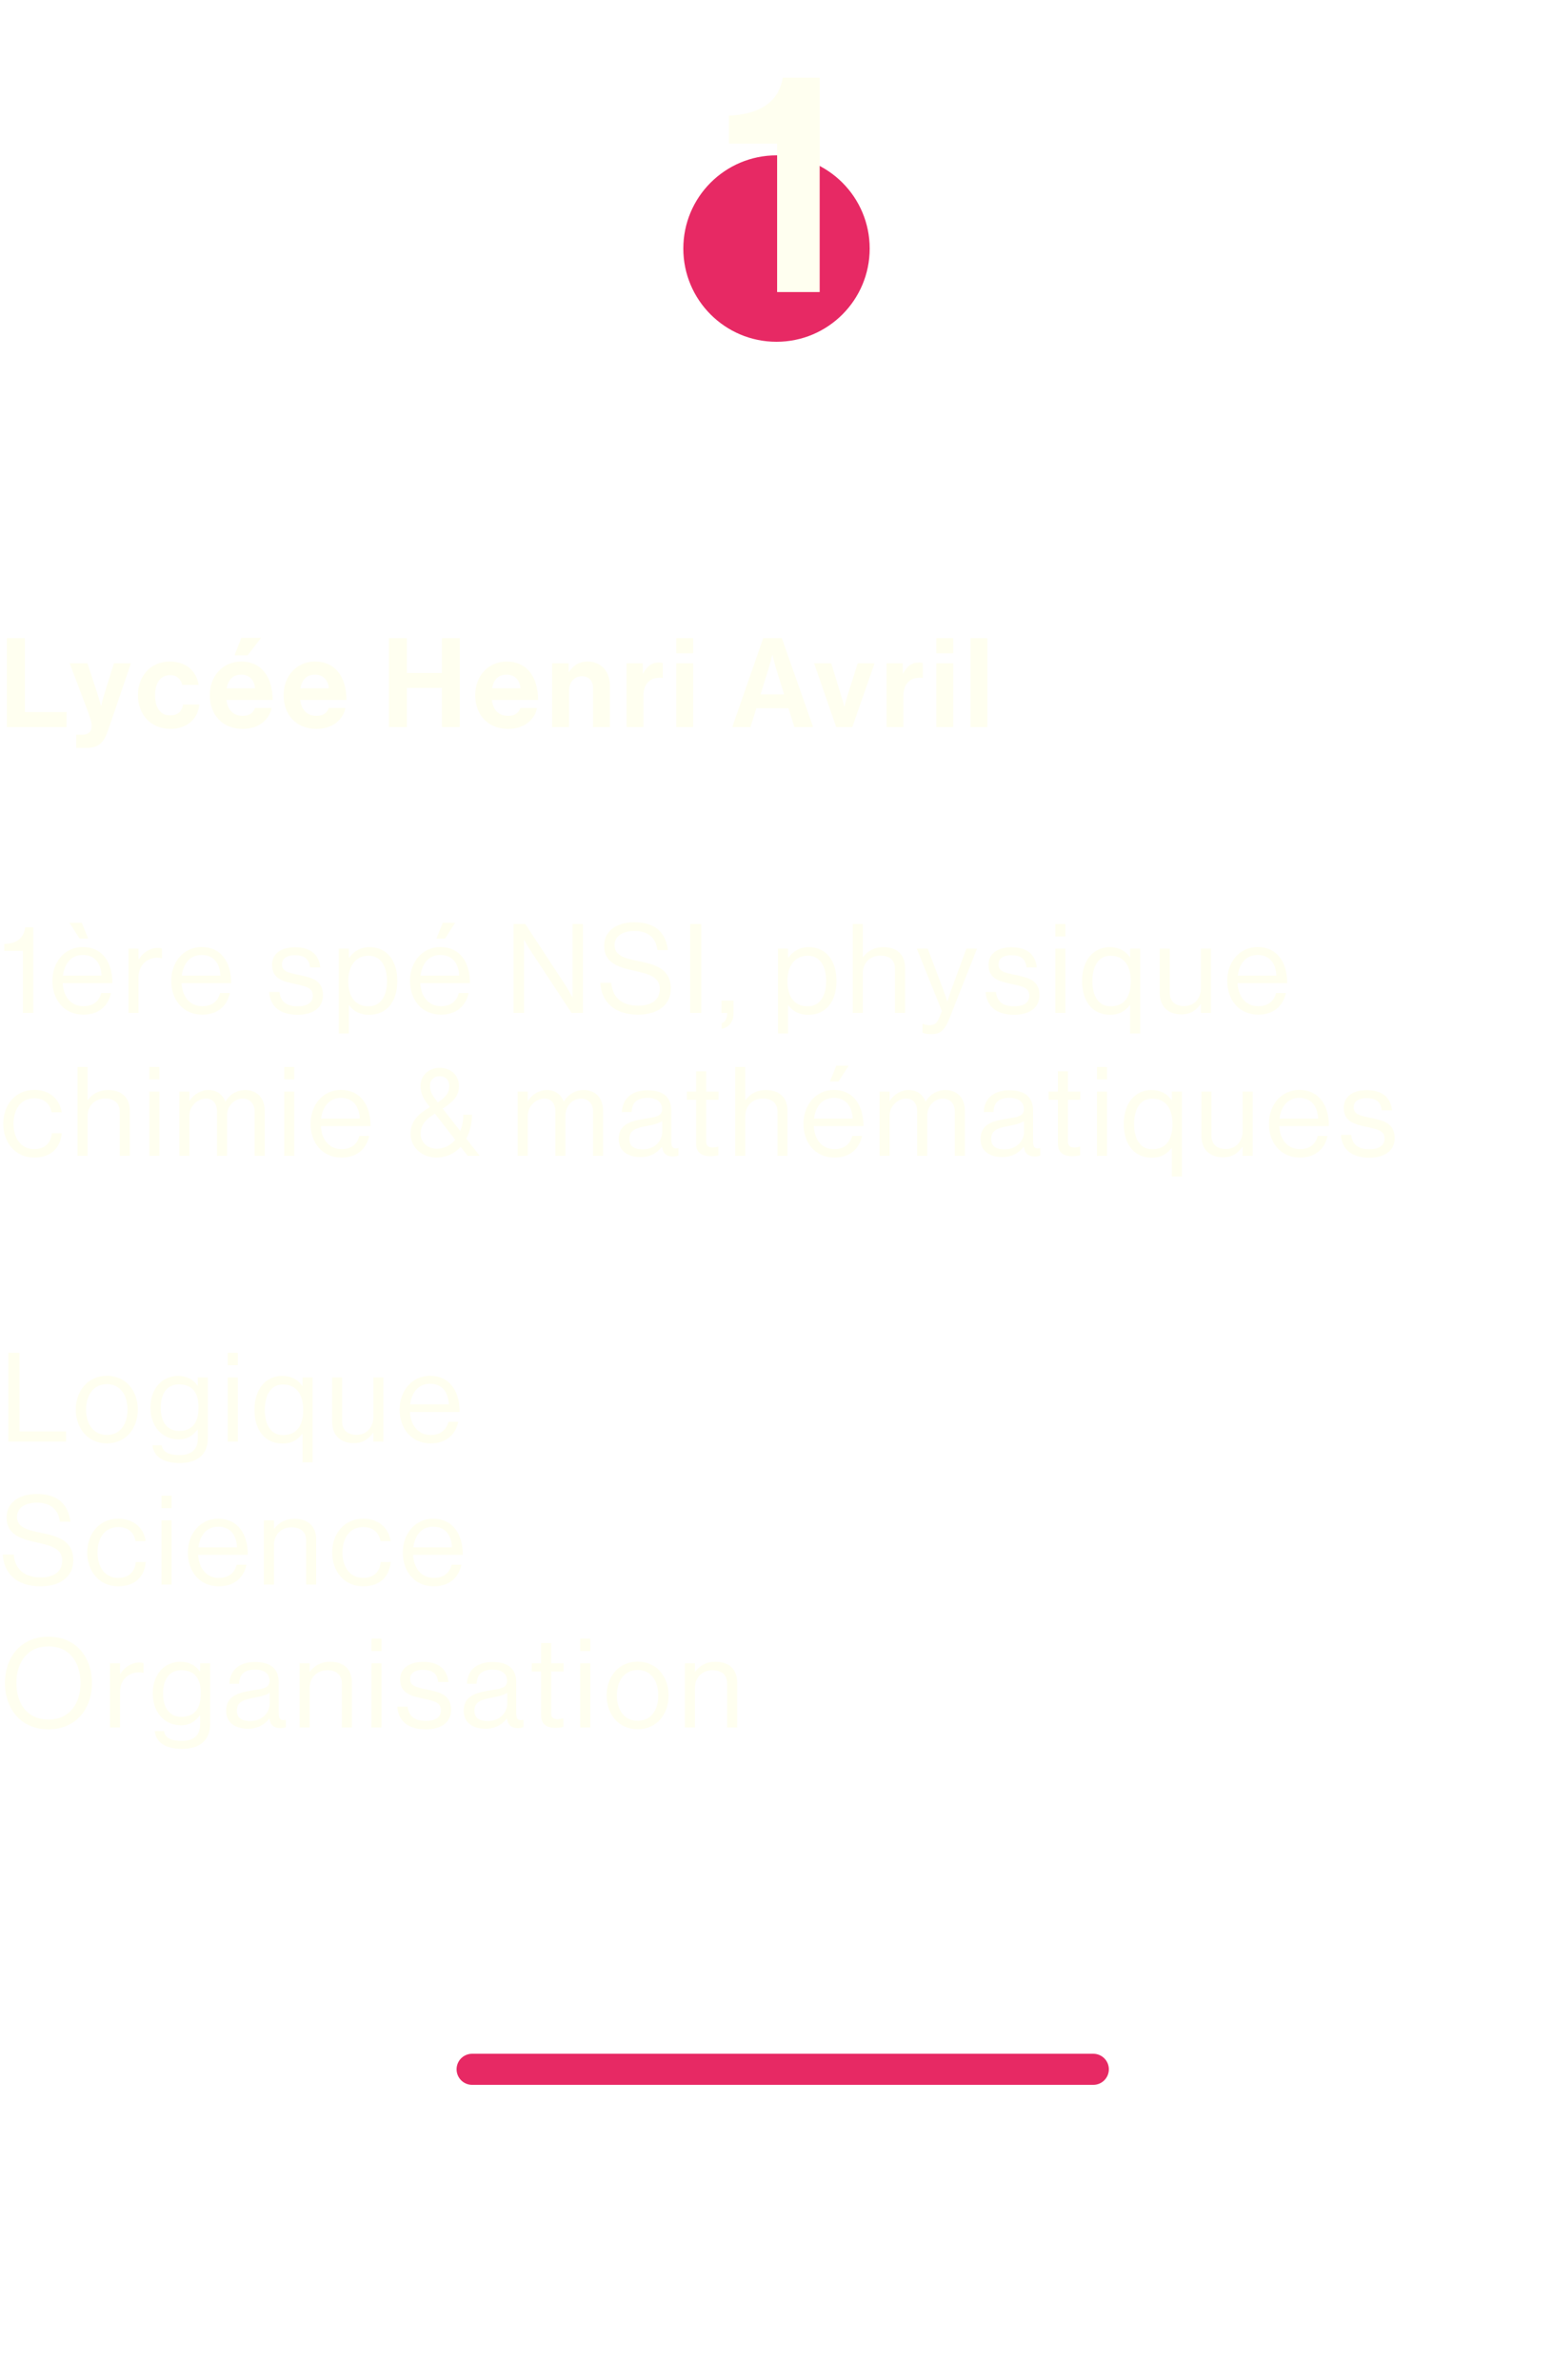 <svg width="250" height="383" viewBox="0 0 250 383" fill="none" xmlns="http://www.w3.org/2000/svg">
<circle cx="125" cy="40" r="15" fill="#E72964"/>
<path d="M1.1 117V102.7H4V114.58H10.72V117H1.1ZM12.276 120.36V118.22H13.236C14.316 118.22 14.756 117.66 14.756 116.82C14.756 116.26 14.556 115.6 13.976 114.04L11.216 106.74H14.076L15.596 111.36C15.916 112.3 16.256 113.6 16.256 113.6H16.296C16.296 113.6 16.576 112.3 16.896 111.36L18.336 106.74H21.076L17.496 117.26C16.716 119.54 15.956 120.36 13.876 120.36H12.276ZM27.464 117.3C24.224 117.3 22.204 114.94 22.204 111.88C22.204 108.82 24.204 106.46 27.324 106.46C29.984 106.46 31.624 108 31.984 110.22H29.324C29.144 109.32 28.444 108.64 27.444 108.64C25.804 108.64 24.964 109.9 24.964 111.88C24.964 113.82 25.744 115.12 27.404 115.12C28.504 115.12 29.284 114.54 29.464 113.38H32.084C31.904 115.56 30.204 117.3 27.464 117.3ZM39.091 117.3C35.691 117.3 33.771 114.92 33.771 111.86C33.771 108.82 35.831 106.46 38.831 106.46C42.131 106.46 43.891 108.98 43.891 112.64H36.451C36.651 114.22 37.531 115.2 39.071 115.2C40.131 115.2 40.751 114.72 41.051 113.94H43.731C43.351 115.76 41.731 117.3 39.091 117.3ZM38.871 108.56C37.431 108.56 36.731 109.42 36.491 110.76H41.051C40.971 109.46 40.111 108.56 38.871 108.56ZM42.031 102.64L39.871 105.46H37.751L38.851 102.64H42.031ZM50.969 117.3C47.569 117.3 45.65 114.92 45.65 111.86C45.65 108.82 47.709 106.46 50.709 106.46C54.01 106.46 55.77 108.98 55.77 112.64H48.33C48.529 114.22 49.41 115.2 50.95 115.2C52.01 115.2 52.63 114.72 52.929 113.94H55.609C55.23 115.76 53.609 117.3 50.969 117.3ZM50.749 108.56C49.309 108.56 48.609 109.42 48.37 110.76H52.929C52.849 109.46 51.989 108.56 50.749 108.56ZM62.608 117V102.7H65.508V108.3H71.128V102.7H74.028V117H71.128V110.7H65.508V117H62.608ZM81.821 117.3C78.421 117.3 76.501 114.92 76.501 111.86C76.501 108.82 78.561 106.46 81.561 106.46C84.861 106.46 86.621 108.98 86.621 112.64H79.181C79.381 114.22 80.261 115.2 81.801 115.2C82.861 115.2 83.481 114.72 83.781 113.94H86.461C86.081 115.76 84.461 117.3 81.821 117.3ZM81.601 108.56C80.161 108.56 79.461 109.42 79.221 110.76H83.781C83.701 109.46 82.841 108.56 81.601 108.56ZM91.54 106.74V108.14H91.6C92.3 107.04 93.24 106.46 94.64 106.46C96.76 106.46 98.18 108.06 98.18 110.3V117H95.46V110.7C95.46 109.6 94.82 108.82 93.68 108.82C92.48 108.82 91.6 109.78 91.6 111.18V117H88.88V106.74H91.54ZM103.477 106.74V108.38H103.537C104.157 107.22 104.857 106.62 106.057 106.62C106.357 106.62 106.537 106.64 106.697 106.7V109.08H106.637C104.857 108.9 103.577 109.84 103.577 112V117H100.857V106.74H103.477ZM108.868 117V106.74H111.588V117H108.868ZM108.868 105.14V102.7H111.588V105.14H108.868ZM117.88 117L122.86 102.7H125.86L130.9 117H127.88L126.92 113.96H121.76L120.82 117H117.88ZM123.72 107.62L122.44 111.74H126.22L124.94 107.62C124.7 106.86 124.36 105.42 124.36 105.42H124.32C124.32 105.42 123.96 106.86 123.72 107.62ZM134.608 117L131.048 106.74H133.808L135.448 112.06C135.748 113.04 135.908 113.7 135.908 113.7H135.948C135.948 113.7 136.088 113.04 136.388 112.06L138.068 106.74H140.788L137.208 117H134.608ZM145.332 106.74V108.38H145.392C146.012 107.22 146.712 106.62 147.912 106.62C148.212 106.62 148.392 106.64 148.552 106.7V109.08H148.492C146.712 108.9 145.432 109.84 145.432 112V117H142.712V106.74H145.332ZM150.724 117V106.74H153.444V117H150.724ZM150.724 105.14V102.7H153.444V105.14H150.724ZM156.236 117V102.7H158.956V117H156.236ZM3.68 163V153.02H0.68V151.9C2.36 151.86 3.8 151.24 4.06 149.22H5.36V163H3.68ZM13.434 163.28C10.274 163.28 8.434 160.84 8.434 157.84C8.434 154.84 10.394 152.4 13.334 152.4C16.434 152.4 18.094 154.8 18.094 158.22H10.094C10.214 160.32 11.354 161.92 13.434 161.92C14.934 161.92 15.934 161.2 16.294 159.8H17.874C17.394 162.02 15.774 163.28 13.434 163.28ZM13.334 153.68C11.414 153.68 10.374 155.12 10.134 157H16.354C16.254 154.94 15.194 153.68 13.334 153.68ZM12.814 151.04L11.174 148.5H13.174L14.194 151.04H12.814ZM22.298 152.66V154.38H22.338C22.958 153.38 24.038 152.54 25.418 152.54C25.718 152.54 25.878 152.58 26.078 152.66V154.22H26.018C25.778 154.14 25.618 154.12 25.298 154.12C23.698 154.12 22.298 155.32 22.298 157.26V163H20.678V152.66H22.298ZM32.563 163.28C29.403 163.28 27.563 160.84 27.563 157.84C27.563 154.84 29.523 152.4 32.463 152.4C35.563 152.4 37.223 154.8 37.223 158.22H29.223C29.343 160.32 30.483 161.92 32.563 161.92C34.063 161.92 35.063 161.2 35.423 159.8H37.003C36.523 162.02 34.903 163.28 32.563 163.28ZM32.463 153.68C30.543 153.68 29.503 155.12 29.263 157H35.483C35.383 154.94 34.323 153.68 32.463 153.68ZM47.911 163.3C45.071 163.3 43.491 161.96 43.331 159.64H44.991C45.211 161.44 46.411 161.94 47.951 161.94C49.651 161.94 50.351 161.2 50.351 160.24C50.351 159.08 49.551 158.78 47.651 158.38C45.611 157.96 43.791 157.54 43.791 155.28C43.791 153.56 45.111 152.44 47.511 152.44C50.071 152.44 51.331 153.66 51.571 155.68H49.911C49.751 154.32 49.011 153.72 47.471 153.72C45.991 153.72 45.391 154.38 45.391 155.2C45.391 156.32 46.391 156.54 48.171 156.9C50.251 157.32 51.991 157.78 51.991 160.16C51.991 162.24 50.291 163.3 47.911 163.3ZM54.541 166.32V152.66H56.161V154.12H56.201C56.981 153.06 58.021 152.42 59.521 152.42C62.141 152.42 63.961 154.42 63.961 157.86C63.961 161.18 62.261 163.3 59.461 163.3C58.061 163.3 57.061 162.88 56.201 161.78H56.161V166.32H54.541ZM59.341 161.94C61.321 161.94 62.301 160.22 62.301 157.88C62.301 155.56 61.321 153.8 59.361 153.8C57.101 153.8 56.061 155.64 56.061 157.88C56.061 160.12 56.961 161.94 59.341 161.94ZM70.997 163.28C67.837 163.28 65.997 160.84 65.997 157.84C65.997 154.84 67.957 152.4 70.897 152.4C73.997 152.4 75.657 154.8 75.657 158.22H67.657C67.777 160.32 68.917 161.92 70.997 161.92C72.497 161.92 73.497 161.2 73.857 159.8H75.437C74.957 162.02 73.337 163.28 70.997 163.28ZM70.897 153.68C68.977 153.68 67.937 155.12 67.697 157H73.917C73.817 154.94 72.757 153.68 70.897 153.68ZM70.257 151.04L71.277 148.5H73.277L71.637 151.04H70.257ZM82.664 163V148.7H84.564L91.084 158.64C91.564 159.38 92.124 160.48 92.124 160.48H92.164V148.7H93.844V163H92.004L85.444 153.04C84.984 152.34 84.384 151.26 84.384 151.26H84.344V163H82.664ZM102.731 163.28C98.711 163.28 96.791 161.04 96.631 158.16H98.391C98.631 160.58 100.111 161.84 102.811 161.84C104.791 161.84 106.211 160.94 106.211 159.16C106.211 157.2 104.491 156.74 101.931 156.18C99.411 155.62 97.251 154.9 97.251 152.2C97.251 149.84 99.211 148.42 102.111 148.42C105.691 148.42 107.171 150.24 107.531 152.88H105.831C105.571 150.84 104.251 149.82 102.151 149.82C100.211 149.82 98.931 150.64 98.931 152.12C98.931 153.74 100.531 154.22 102.671 154.64C105.451 155.2 107.991 155.88 107.991 159.1C107.991 161.78 105.811 163.28 102.731 163.28ZM111.091 163V148.7H112.891V163H111.091ZM116.162 165.56V164.66C116.602 164.5 117.062 164.12 117.062 163H116.142V161.02H118.082V163.06C118.082 164.52 117.302 165.34 116.162 165.56ZM125.237 166.32V152.66H126.857V154.12H126.897C127.677 153.06 128.717 152.42 130.217 152.42C132.837 152.42 134.657 154.42 134.657 157.86C134.657 161.18 132.957 163.3 130.157 163.3C128.757 163.3 127.757 162.88 126.897 161.78H126.857V166.32H125.237ZM130.037 161.94C132.017 161.94 132.997 160.22 132.997 157.88C132.997 155.56 132.017 153.8 130.057 153.8C127.797 153.8 126.757 155.64 126.757 157.88C126.757 160.12 127.657 161.94 130.037 161.94ZM138.892 148.7V154.02H138.932C139.672 153.04 140.712 152.42 142.212 152.42C144.372 152.42 145.692 153.6 145.692 155.74V163H144.072V155.88C144.072 154.54 143.192 153.78 141.732 153.78C140.092 153.78 138.892 154.94 138.892 156.64V163H137.272V148.7H138.892ZM149.963 166.42C149.343 166.42 148.943 166.38 148.503 166.2V164.76H148.583C148.803 164.88 149.143 164.98 149.683 164.98C150.363 164.98 150.823 164.72 151.223 163.72L151.623 162.7L147.583 152.66H149.343L151.783 159.1C152.103 159.96 152.483 161.12 152.483 161.12H152.523C152.523 161.12 152.883 159.96 153.203 159.1L155.563 152.66H157.283L152.863 163.84C152.023 165.98 151.223 166.42 149.963 166.42ZM163.25 163.3C160.41 163.3 158.83 161.96 158.67 159.64H160.33C160.55 161.44 161.75 161.94 163.29 161.94C164.99 161.94 165.69 161.2 165.69 160.24C165.69 159.08 164.89 158.78 162.99 158.38C160.95 157.96 159.13 157.54 159.13 155.28C159.13 153.56 160.45 152.44 162.85 152.44C165.41 152.44 166.67 153.66 166.91 155.68H165.25C165.09 154.32 164.35 153.72 162.81 153.72C161.33 153.72 160.73 154.38 160.73 155.2C160.73 156.32 161.73 156.54 163.51 156.9C165.59 157.32 167.33 157.78 167.33 160.16C167.33 162.24 165.63 163.3 163.25 163.3ZM169.881 163V152.66H171.501V163H169.881ZM169.881 150.7V148.7H171.501V150.7H169.881ZM181.929 166.32V161.74H181.889C181.109 162.74 180.169 163.3 178.689 163.3C175.889 163.3 174.189 161.18 174.189 157.86C174.189 154.42 176.109 152.42 178.629 152.42C180.129 152.42 181.169 153.02 181.889 154.04H181.929V152.66H183.549V166.32H181.929ZM178.769 161.94C181.149 161.94 182.029 160.22 182.029 157.88C182.029 155.48 181.009 153.8 178.749 153.8C176.789 153.8 175.849 155.56 175.849 157.88C175.849 160.22 176.789 161.94 178.769 161.94ZM194.945 163H193.325V161.58H193.285C192.545 162.58 191.665 163.24 190.165 163.24C188.045 163.24 186.685 161.96 186.685 159.82V152.66H188.305V159.78C188.305 161.12 189.165 161.9 190.625 161.9C192.265 161.9 193.325 160.66 193.325 159.02V152.66H194.945V163ZM202.555 163.28C199.395 163.28 197.555 160.84 197.555 157.84C197.555 154.84 199.515 152.4 202.455 152.4C205.555 152.4 207.215 154.8 207.215 158.22H199.215C199.335 160.32 200.475 161.92 202.555 161.92C204.055 161.92 205.055 161.2 205.415 159.8H206.995C206.515 162.02 204.895 163.28 202.555 163.28ZM202.455 153.68C200.535 153.68 199.495 155.12 199.255 157H205.475C205.375 154.94 204.315 153.68 202.455 153.68ZM5.52 186.28C2.44 186.28 0.52 183.84 0.52 180.84C0.52 177.84 2.44 175.4 5.52 175.4C7.96 175.4 9.58 176.8 9.94 179H8.3C8.06 177.6 7.08 176.74 5.52 176.74C3.32 176.74 2.18 178.56 2.18 180.84C2.18 183.12 3.32 184.92 5.52 184.92C7.2 184.92 8.2 183.96 8.34 182.36H9.94C9.72 184.84 8.1 186.28 5.52 186.28ZM14.091 171.7V177.02H14.131C14.871 176.04 15.911 175.42 17.411 175.42C19.571 175.42 20.891 176.6 20.891 178.74V186H19.271V178.88C19.271 177.54 18.391 176.78 16.931 176.78C15.291 176.78 14.091 177.94 14.091 179.64V186H12.471V171.7H14.091ZM24.038 186V175.66H25.657V186H24.038ZM24.038 173.7V171.7H25.657V173.7H24.038ZM28.866 186V175.66H30.486V177.14H30.526C31.166 176.14 32.266 175.42 33.566 175.42C34.826 175.42 35.826 176.06 36.266 177.26H36.306C36.966 176.08 38.206 175.42 39.466 175.42C41.306 175.42 42.606 176.6 42.606 178.74V186H40.986V178.82C40.986 177.54 40.126 176.78 39.086 176.78C37.746 176.78 36.546 177.94 36.546 179.56V186H34.926V178.82C34.926 177.54 34.206 176.78 33.146 176.78C31.886 176.78 30.486 177.94 30.486 179.56V186H28.866ZM45.745 186V175.66H47.364V186H45.745ZM45.745 173.7V171.7H47.364V173.7H45.745ZM54.993 186.28C51.833 186.28 49.993 183.84 49.993 180.84C49.993 177.84 51.953 175.4 54.893 175.4C57.993 175.4 59.653 177.8 59.653 181.22H51.653C51.773 183.32 52.913 184.92 54.993 184.92C56.493 184.92 57.493 184.2 57.853 182.8H59.433C58.953 185.02 57.333 186.28 54.993 186.28ZM54.893 176.68C52.973 176.68 51.933 178.12 51.693 180H57.913C57.813 177.94 56.753 176.68 54.893 176.68ZM70.2 186.28C68.12 186.28 66.1 184.8 66.1 182.46C66.1 180.34 67.4 179.26 69.2 178.16L68.8 177.64C67.98 176.58 67.7 175.74 67.7 174.7C67.7 173.08 69.04 171.84 70.78 171.84C72.36 171.84 73.88 172.82 73.88 174.82C73.88 176.56 72.62 177.52 71.26 178.4L74.1 182.02C74.4 181.24 74.58 180.36 74.58 179.38H75.98C75.98 180.74 75.66 182.1 75.06 183.24L77.22 186H75.28L74.16 184.56C73.2 185.6 71.88 186.28 70.2 186.28ZM70.3 184.86C71.5 184.86 72.52 184.32 73.28 183.42L70 179.2C68.7 180.06 67.72 180.88 67.72 182.46C67.72 183.88 68.88 184.86 70.3 184.86ZM69.22 174.72C69.22 175.52 69.48 176.1 70.1 176.9L70.48 177.4C71.72 176.6 72.32 175.88 72.32 174.78C72.32 173.8 71.72 173.18 70.78 173.18C69.86 173.18 69.22 173.8 69.22 174.72ZM83.342 186V175.66H84.962V177.14H85.002C85.642 176.14 86.742 175.42 88.042 175.42C89.302 175.42 90.302 176.06 90.742 177.26H90.782C91.442 176.08 92.682 175.42 93.942 175.42C95.782 175.42 97.082 176.6 97.082 178.74V186H95.462V178.82C95.462 177.54 94.602 176.78 93.562 176.78C92.222 176.78 91.022 177.94 91.022 179.56V186H89.402V178.82C89.402 177.54 88.682 176.78 87.622 176.78C86.362 176.78 84.962 177.94 84.962 179.56V186H83.342ZM108.341 186.1C107.281 186.1 106.721 185.62 106.561 184.56H106.541C105.921 185.36 104.861 186.2 103.101 186.2C101.141 186.2 99.601 185.28 99.601 183.32C99.601 180.88 101.521 180.38 104.101 179.98C105.561 179.76 106.581 179.62 106.581 178.5C106.581 177.34 105.741 176.68 104.261 176.68C102.581 176.68 101.741 177.4 101.681 178.96H100.121C100.181 176.96 101.501 175.46 104.241 175.46C106.441 175.46 108.061 176.28 108.061 178.74V183.66C108.061 184.5 108.261 184.96 109.161 184.76H109.221V185.94C109.021 186.02 108.761 186.1 108.341 186.1ZM103.461 184.96C105.621 184.96 106.601 183.38 106.601 182.18V180.42C106.061 180.76 105.121 181.02 104.241 181.18C102.621 181.48 101.321 181.76 101.321 183.28C101.321 184.66 102.401 184.96 103.461 184.96ZM110.561 176.98V175.66H112.061V172.4H113.681V175.66H115.681V176.98H113.681V183.7C113.681 184.42 114.061 184.66 114.721 184.66C115.041 184.66 115.401 184.58 115.581 184.52H115.641V185.92C115.261 186 114.821 186.06 114.341 186.06C113.021 186.06 112.061 185.52 112.061 184.06V176.98H110.561ZM119.974 171.7V177.02H120.014C120.754 176.04 121.794 175.42 123.294 175.42C125.454 175.42 126.774 176.6 126.774 178.74V186H125.154V178.88C125.154 177.54 124.274 176.78 122.814 176.78C121.174 176.78 119.974 177.94 119.974 179.64V186H118.354V171.7H119.974ZM134.34 186.28C131.18 186.28 129.34 183.84 129.34 180.84C129.34 177.84 131.3 175.4 134.24 175.4C137.34 175.4 139 177.8 139 181.22H131C131.12 183.32 132.26 184.92 134.34 184.92C135.84 184.92 136.84 184.2 137.2 182.8H138.78C138.3 185.02 136.68 186.28 134.34 186.28ZM134.24 176.68C132.32 176.68 131.28 178.12 131.04 180H137.26C137.16 177.94 136.1 176.68 134.24 176.68ZM133.6 174.04L134.62 171.5H136.62L134.98 174.04H133.6ZM141.584 186V175.66H143.204V177.14H143.244C143.884 176.14 144.984 175.42 146.284 175.42C147.544 175.42 148.544 176.06 148.984 177.26H149.024C149.684 176.08 150.924 175.42 152.184 175.42C154.024 175.42 155.324 176.6 155.324 178.74V186H153.704V178.82C153.704 177.54 152.844 176.78 151.804 176.78C150.464 176.78 149.264 177.94 149.264 179.56V186H147.644V178.82C147.644 177.54 146.924 176.78 145.864 176.78C144.604 176.78 143.204 177.94 143.204 179.56V186H141.584ZM166.583 186.1C165.523 186.1 164.963 185.62 164.803 184.56H164.783C164.163 185.36 163.103 186.2 161.343 186.2C159.383 186.2 157.843 185.28 157.843 183.32C157.843 180.88 159.763 180.38 162.343 179.98C163.803 179.76 164.823 179.62 164.823 178.5C164.823 177.34 163.983 176.68 162.503 176.68C160.823 176.68 159.983 177.4 159.923 178.96H158.363C158.423 176.96 159.743 175.46 162.483 175.46C164.683 175.46 166.303 176.28 166.303 178.74V183.66C166.303 184.5 166.503 184.96 167.403 184.76H167.463V185.94C167.263 186.02 167.003 186.1 166.583 186.1ZM161.703 184.96C163.863 184.96 164.843 183.38 164.843 182.18V180.42C164.303 180.76 163.363 181.02 162.483 181.18C160.863 181.48 159.563 181.76 159.563 183.28C159.563 184.66 160.643 184.96 161.703 184.96ZM168.803 176.98V175.66H170.303V172.4H171.923V175.66H173.923V176.98H171.923V183.7C171.923 184.42 172.303 184.66 172.963 184.66C173.283 184.66 173.643 184.58 173.823 184.52H173.883V185.92C173.503 186 173.063 186.06 172.583 186.06C171.263 186.06 170.303 185.52 170.303 184.06V176.98H168.803ZM176.596 186V175.66H178.216V186H176.596ZM176.596 173.7V171.7H178.216V173.7H176.596ZM188.644 189.32V184.74H188.604C187.824 185.74 186.884 186.3 185.404 186.3C182.604 186.3 180.904 184.18 180.904 180.86C180.904 177.42 182.824 175.42 185.344 175.42C186.844 175.42 187.884 176.02 188.604 177.04H188.644V175.66H190.264V189.32H188.644ZM185.484 184.94C187.864 184.94 188.744 183.22 188.744 180.88C188.744 178.48 187.724 176.8 185.464 176.8C183.504 176.8 182.564 178.56 182.564 180.88C182.564 183.22 183.504 184.94 185.484 184.94ZM201.659 186H200.039V184.58H199.999C199.259 185.58 198.379 186.24 196.879 186.24C194.759 186.24 193.399 184.96 193.399 182.82V175.66H195.019V182.78C195.019 184.12 195.879 184.9 197.339 184.9C198.979 184.9 200.039 183.66 200.039 182.02V175.66H201.659V186ZM209.27 186.28C206.11 186.28 204.27 183.84 204.27 180.84C204.27 177.84 206.23 175.4 209.17 175.4C212.27 175.4 213.93 177.8 213.93 181.22H205.93C206.05 183.32 207.19 184.92 209.27 184.92C210.77 184.92 211.77 184.2 212.13 182.8H213.71C213.23 185.02 211.61 186.28 209.27 186.28ZM209.17 176.68C207.25 176.68 206.21 178.12 205.97 180H212.19C212.09 177.94 211.03 176.68 209.17 176.68ZM220.434 186.3C217.594 186.3 216.014 184.96 215.854 182.64H217.514C217.734 184.44 218.934 184.94 220.474 184.94C222.174 184.94 222.874 184.2 222.874 183.24C222.874 182.08 222.074 181.78 220.174 181.38C218.134 180.96 216.314 180.54 216.314 178.28C216.314 176.56 217.634 175.44 220.034 175.44C222.594 175.44 223.854 176.66 224.094 178.68H222.434C222.274 177.32 221.534 176.72 219.994 176.72C218.514 176.72 217.914 177.38 217.914 178.2C217.914 179.32 218.914 179.54 220.694 179.9C222.774 180.32 224.514 180.78 224.514 183.16C224.514 185.24 222.814 186.3 220.434 186.3ZM1.34 232V217.7H3.14V230.34H10.64V232H1.34ZM17.204 232.28C14.124 232.28 12.204 229.84 12.204 226.84C12.204 223.84 14.124 221.4 17.204 221.4C20.304 221.4 22.184 223.84 22.184 226.84C22.184 229.84 20.304 232.28 17.204 232.28ZM17.204 230.92C19.404 230.92 20.524 229.12 20.524 226.84C20.524 224.56 19.404 222.74 17.204 222.74C15.004 222.74 13.864 224.56 13.864 226.84C13.864 229.12 15.004 230.92 17.204 230.92ZM28.919 235.44C26.239 235.44 24.719 234.36 24.539 232.58H26.039C26.199 233.72 27.279 234.16 28.879 234.16C30.779 234.16 31.839 233.3 31.839 231.5V230.04H31.799C31.039 231.02 30.219 231.64 28.739 231.64C26.059 231.64 24.219 229.5 24.219 226.52C24.219 223.3 26.239 221.42 28.639 221.42C30.139 221.42 31.099 222 31.799 222.98H31.839V221.66H33.459V231.44C33.459 234.16 31.659 235.44 28.919 235.44ZM28.819 230.28C31.199 230.28 31.959 228.62 31.959 226.44C31.959 224.18 30.999 222.78 28.799 222.78C26.859 222.78 25.879 224.3 25.879 226.54C25.879 228.8 26.899 230.28 28.819 230.28ZM36.659 232V221.66H38.279V232H36.659ZM36.659 219.7V217.7H38.279V219.7H36.659ZM48.707 235.32V230.74H48.667C47.887 231.74 46.947 232.3 45.467 232.3C42.667 232.3 40.967 230.18 40.967 226.86C40.967 223.42 42.887 221.42 45.407 221.42C46.907 221.42 47.947 222.02 48.667 223.04H48.707V221.66H50.327V235.32H48.707ZM45.547 230.94C47.927 230.94 48.807 229.22 48.807 226.88C48.807 224.48 47.787 222.8 45.527 222.8C43.567 222.8 42.627 224.56 42.627 226.88C42.627 229.22 43.567 230.94 45.547 230.94ZM61.722 232H60.102V230.58H60.062C59.322 231.58 58.442 232.24 56.942 232.24C54.822 232.24 53.462 230.96 53.462 228.82V221.66H55.082V228.78C55.082 230.12 55.942 230.9 57.402 230.9C59.042 230.9 60.102 229.66 60.102 228.02V221.66H61.722V232ZM69.332 232.28C66.172 232.28 64.332 229.84 64.332 226.84C64.332 223.84 66.293 221.4 69.233 221.4C72.332 221.4 73.993 223.8 73.993 227.22H65.993C66.112 229.32 67.252 230.92 69.332 230.92C70.832 230.92 71.832 230.2 72.192 228.8H73.772C73.293 231.02 71.672 232.28 69.332 232.28ZM69.233 222.68C67.312 222.68 66.272 224.12 66.032 226H72.252C72.153 223.94 71.093 222.68 69.233 222.68ZM6.54 255.28C2.52 255.28 0.6 253.04 0.44 250.16H2.2C2.44 252.58 3.92 253.84 6.62 253.84C8.6 253.84 10.02 252.94 10.02 251.16C10.02 249.2 8.3 248.74 5.74 248.18C3.22 247.62 1.06 246.9 1.06 244.2C1.06 241.84 3.02 240.42 5.92 240.42C9.5 240.42 10.98 242.24 11.34 244.88H9.64C9.38 242.84 8.06 241.82 5.96 241.82C4.02 241.82 2.74 242.64 2.74 244.12C2.74 245.74 4.34 246.22 6.48 246.64C9.26 247.2 11.8 247.88 11.8 251.1C11.8 253.78 9.62 255.28 6.54 255.28ZM19.04 255.28C15.96 255.28 14.04 252.84 14.04 249.84C14.04 246.84 15.96 244.4 19.04 244.4C21.48 244.4 23.099 245.8 23.459 248H21.82C21.579 246.6 20.599 245.74 19.04 245.74C16.84 245.74 15.7 247.56 15.7 249.84C15.7 252.12 16.84 253.92 19.04 253.92C20.72 253.92 21.72 252.96 21.86 251.36H23.459C23.239 253.84 21.619 255.28 19.04 255.28ZM25.991 255V244.66H27.611V255H25.991ZM25.991 242.7V240.7H27.611V242.7H25.991ZM35.239 255.28C32.079 255.28 30.239 252.84 30.239 249.84C30.239 246.84 32.199 244.4 35.139 244.4C38.239 244.4 39.899 246.8 39.899 250.22H31.899C32.019 252.32 33.159 253.92 35.239 253.92C36.739 253.92 37.739 253.2 38.099 251.8H39.679C39.199 254.02 37.579 255.28 35.239 255.28ZM35.139 245.68C33.219 245.68 32.179 247.12 31.939 249H38.159C38.059 246.94 36.999 245.68 35.139 245.68ZM44.103 244.66V246.02H44.143C44.883 245.04 45.923 244.42 47.423 244.42C49.583 244.42 50.903 245.6 50.903 247.74V255H49.283V247.88C49.283 246.54 48.403 245.78 46.943 245.78C45.303 245.78 44.103 246.94 44.103 248.64V255H42.483V244.66H44.103ZM58.469 255.28C55.389 255.28 53.469 252.84 53.469 249.84C53.469 246.84 55.389 244.4 58.469 244.4C60.909 244.4 62.529 245.8 62.889 248H61.249C61.009 246.6 60.029 245.74 58.469 245.74C56.269 245.74 55.129 247.56 55.129 249.84C55.129 252.12 56.269 253.92 58.469 253.92C60.149 253.92 61.149 252.96 61.289 251.36H62.889C62.669 253.84 61.049 255.28 58.469 255.28ZM69.84 255.28C66.68 255.28 64.84 252.84 64.84 249.84C64.84 246.84 66.8 244.4 69.74 244.4C72.84 244.4 74.5 246.8 74.5 250.22H66.5C66.62 252.32 67.76 253.92 69.84 253.92C71.34 253.92 72.34 253.2 72.7 251.8H74.28C73.8 254.02 72.18 255.28 69.84 255.28ZM69.74 245.68C67.82 245.68 66.78 247.12 66.54 249H72.76C72.66 246.94 71.6 245.68 69.74 245.68ZM7.8 278.3C3.48 278.3 0.8 275.12 0.8 270.84C0.8 266.56 3.48 263.38 7.8 263.38C12.12 263.38 14.8 266.56 14.8 270.84C14.8 275.12 12.12 278.3 7.8 278.3ZM7.8 276.72C11.16 276.72 12.96 274.2 12.96 270.84C12.96 267.48 11.16 264.94 7.8 264.94C4.44 264.94 2.64 267.48 2.64 270.84C2.64 274.2 4.44 276.72 7.8 276.72ZM19.326 267.66V269.38H19.366C19.985 268.38 21.066 267.54 22.445 267.54C22.745 267.54 22.905 267.58 23.105 267.66V269.22H23.046C22.805 269.14 22.645 269.12 22.326 269.12C20.726 269.12 19.326 270.32 19.326 272.26V278H17.706V267.66H19.326ZM29.29 281.44C26.61 281.44 25.09 280.36 24.91 278.58H26.41C26.57 279.72 27.65 280.16 29.25 280.16C31.15 280.16 32.21 279.3 32.21 277.5V276.04H32.17C31.41 277.02 30.59 277.64 29.11 277.64C26.43 277.64 24.59 275.5 24.59 272.52C24.59 269.3 26.61 267.42 29.01 267.42C30.51 267.42 31.47 268 32.17 268.98H32.21V267.66H33.83V277.44C33.83 280.16 32.03 281.44 29.29 281.44ZM29.19 276.28C31.57 276.28 32.33 274.62 32.33 272.44C32.33 270.18 31.37 268.78 29.17 268.78C27.23 268.78 26.25 270.3 26.25 272.54C26.25 274.8 27.27 276.28 29.19 276.28ZM45.15 278.1C44.09 278.1 43.53 277.62 43.37 276.56H43.35C42.73 277.36 41.67 278.2 39.91 278.2C37.95 278.2 36.41 277.28 36.41 275.32C36.41 272.88 38.33 272.38 40.91 271.98C42.37 271.76 43.39 271.62 43.39 270.5C43.39 269.34 42.55 268.68 41.07 268.68C39.39 268.68 38.55 269.4 38.49 270.96H36.93C36.99 268.96 38.31 267.46 41.05 267.46C43.25 267.46 44.87 268.28 44.87 270.74V275.66C44.87 276.5 45.07 276.96 45.97 276.76H46.03V277.94C45.83 278.02 45.57 278.1 45.15 278.1ZM40.27 276.96C42.43 276.96 43.41 275.38 43.41 274.18V272.42C42.87 272.76 41.93 273.02 41.05 273.18C39.43 273.48 38.13 273.76 38.13 275.28C38.13 276.66 39.21 276.96 40.27 276.96ZM49.845 267.66V269.02H49.885C50.625 268.04 51.665 267.42 53.165 267.42C55.325 267.42 56.645 268.6 56.645 270.74V278H55.025V270.88C55.025 269.54 54.145 268.78 52.685 268.78C51.045 268.78 49.845 269.94 49.845 271.64V278H48.225V267.66H49.845ZM59.791 278V267.66H61.411V278H59.791ZM59.791 265.7V263.7H61.411V265.7H59.791ZM68.54 278.3C65.7 278.3 64.12 276.96 63.959 274.64H65.62C65.84 276.44 67.04 276.94 68.579 276.94C70.279 276.94 70.98 276.2 70.98 275.24C70.98 274.08 70.18 273.78 68.279 273.38C66.24 272.96 64.419 272.54 64.419 270.28C64.419 268.56 65.74 267.44 68.139 267.44C70.7 267.44 71.96 268.66 72.2 270.68H70.54C70.379 269.32 69.639 268.72 68.1 268.72C66.62 268.72 66.019 269.38 66.019 270.2C66.019 271.32 67.019 271.54 68.799 271.9C70.879 272.32 72.62 272.78 72.62 275.16C72.62 277.24 70.919 278.3 68.54 278.3ZM83.388 278.1C82.328 278.1 81.768 277.62 81.608 276.56H81.588C80.968 277.36 79.908 278.2 78.148 278.2C76.188 278.2 74.648 277.28 74.648 275.32C74.648 272.88 76.568 272.38 79.148 271.98C80.608 271.76 81.628 271.62 81.628 270.5C81.628 269.34 80.788 268.68 79.308 268.68C77.628 268.68 76.788 269.4 76.728 270.96H75.168C75.228 268.96 76.548 267.46 79.288 267.46C81.488 267.46 83.108 268.28 83.108 270.74V275.66C83.108 276.5 83.308 276.96 84.208 276.76H84.268V277.94C84.068 278.02 83.808 278.1 83.388 278.1ZM78.508 276.96C80.668 276.96 81.648 275.38 81.648 274.18V272.42C81.108 272.76 80.168 273.02 79.288 273.18C77.668 273.48 76.368 273.76 76.368 275.28C76.368 276.66 77.448 276.96 78.508 276.96ZM85.608 268.98V267.66H87.108V264.4H88.728V267.66H90.728V268.98H88.728V275.7C88.728 276.42 89.108 276.66 89.768 276.66C90.088 276.66 90.448 276.58 90.628 276.52H90.688V277.92C90.308 278 89.868 278.06 89.388 278.06C88.068 278.06 87.108 277.52 87.108 276.06V268.98H85.608ZM93.401 278V267.66H95.021V278H93.401ZM93.401 265.7V263.7H95.021V265.7H93.401ZM102.649 278.28C99.569 278.28 97.649 275.84 97.649 272.84C97.649 269.84 99.569 267.4 102.649 267.4C105.749 267.4 107.629 269.84 107.629 272.84C107.629 275.84 105.749 278.28 102.649 278.28ZM102.649 276.92C104.849 276.92 105.969 275.12 105.969 272.84C105.969 270.56 104.849 268.74 102.649 268.74C100.449 268.74 99.309 270.56 99.309 272.84C99.309 275.12 100.449 276.92 102.649 276.92ZM111.865 267.66V269.02H111.905C112.645 268.04 113.685 267.42 115.185 267.42C117.345 267.42 118.665 268.6 118.665 270.74V278H117.045V270.88C117.045 269.54 116.165 268.78 114.705 268.78C113.065 268.78 111.865 269.94 111.865 271.64V278H110.245V267.66H111.865Z" fill="#FFFFF0"/>
<g filter="url(#filter0_f_189_4)">
<path d="M76 333H176" stroke="#E72964" stroke-width="5" stroke-linecap="round"/>
</g>
<path d="M125.1 47V23.1H117.35V18.6C121.55 18.45 125.3 16.9 126 12.5H131.95V47H125.1Z" fill="#FFFFF0"/>
<defs>
<filter id="filter0_f_189_4" x="72.5" y="329.5" width="107" height="7" filterUnits="userSpaceOnUse" color-interpolation-filters="sRGB">
<feFlood flood-opacity="0" result="BackgroundImageFix"/>
<feBlend mode="normal" in="SourceGraphic" in2="BackgroundImageFix" result="shape"/>
<feGaussianBlur stdDeviation="0.5" result="effect1_foregroundBlur_189_4"/>
</filter>
</defs>
</svg>
